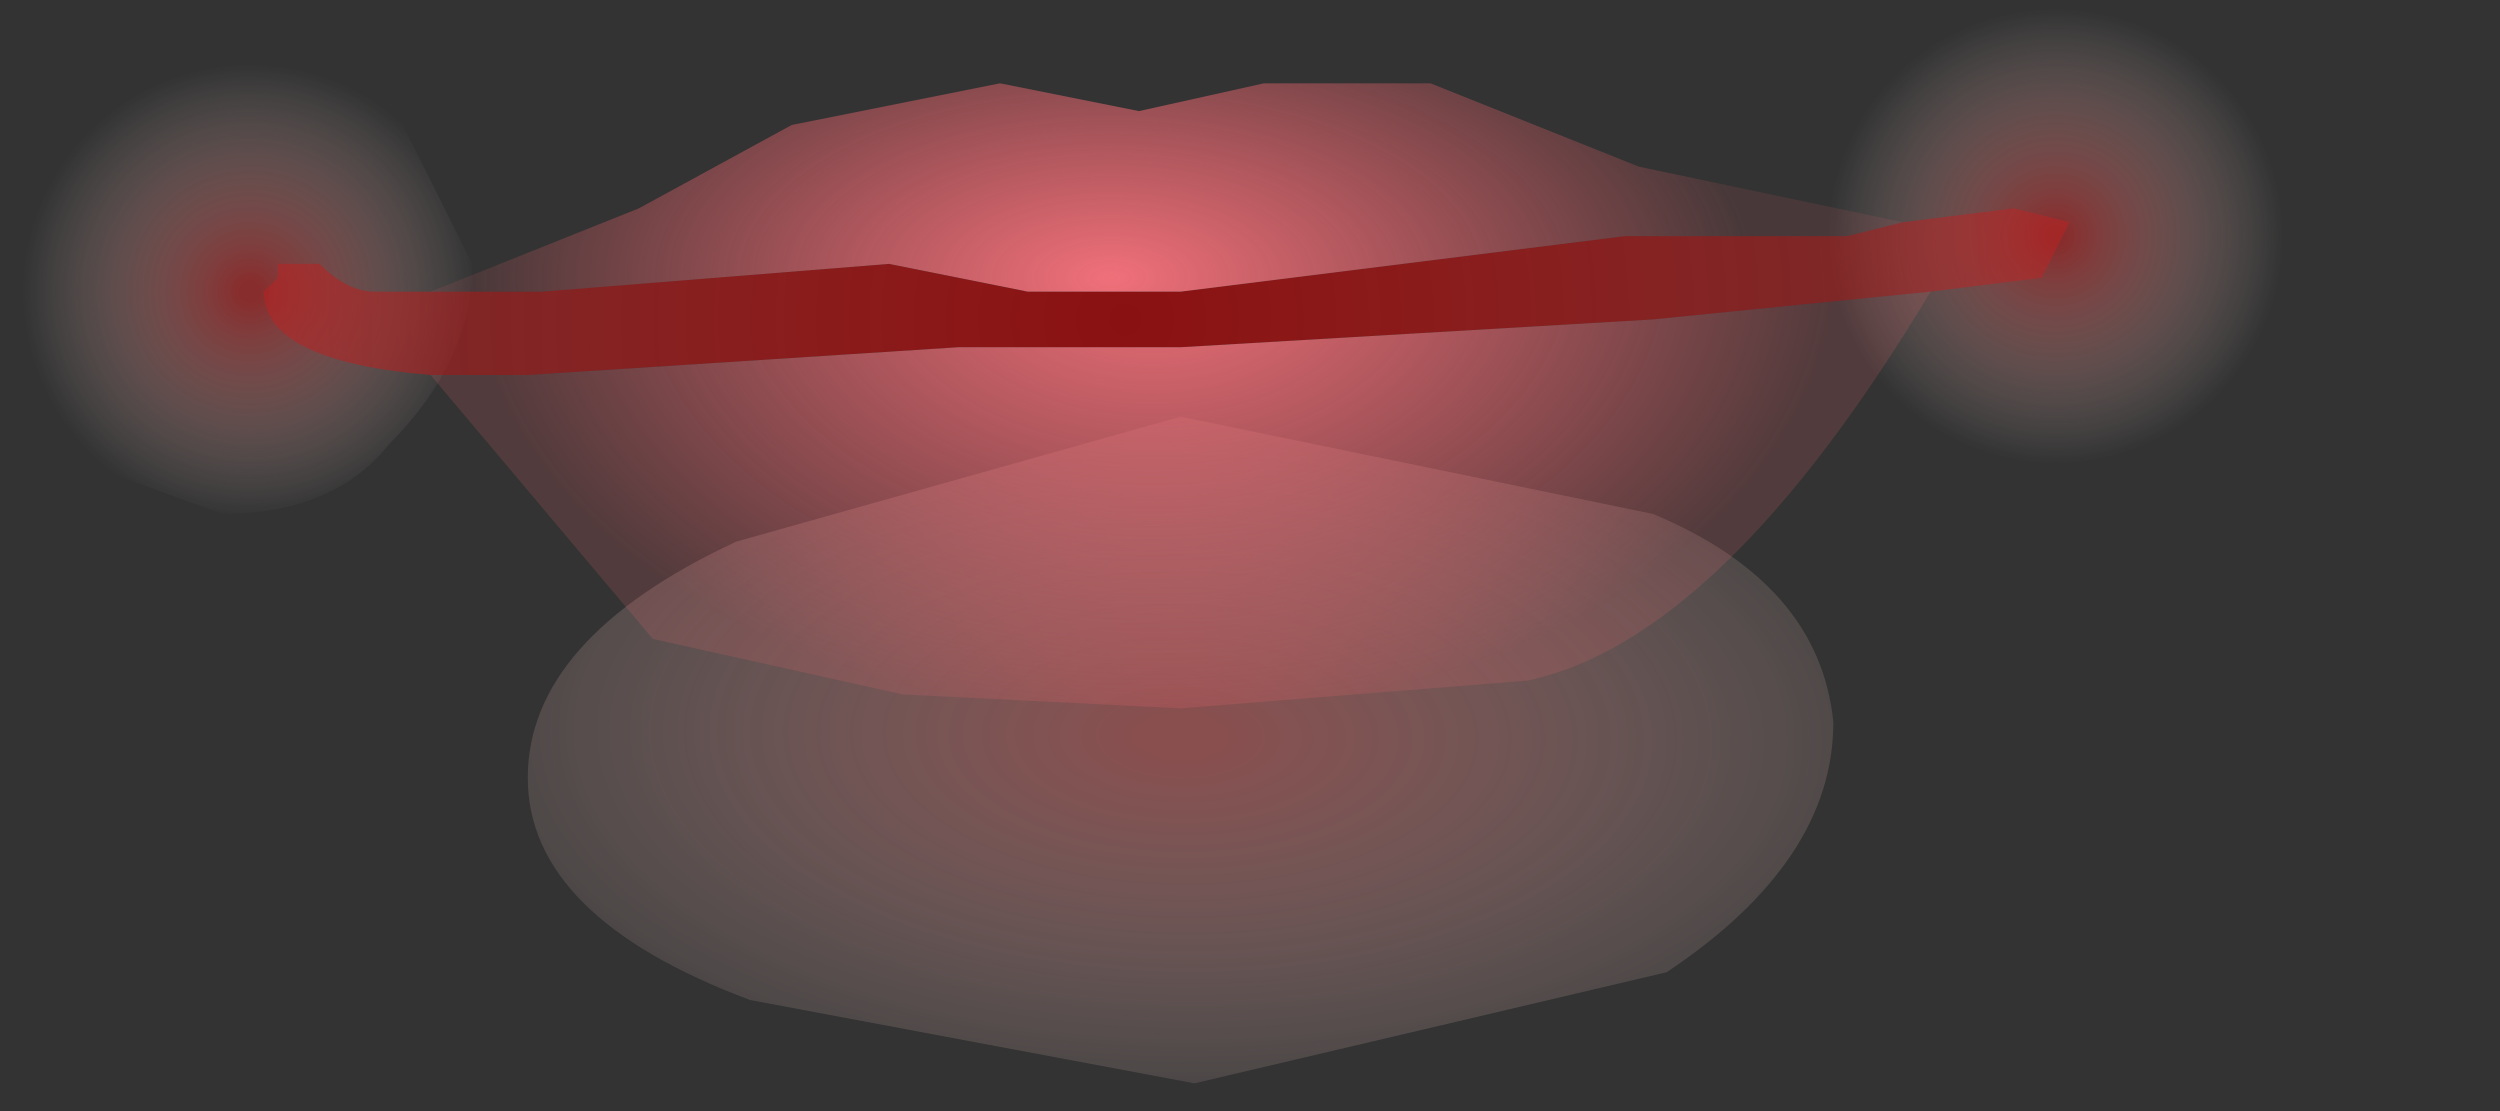 <?xml version="1.0" encoding="utf-8"?>
<svg version="1.1" id="Layer_1"
xmlns="http://www.w3.org/2000/svg"
xmlns:xlink="http://www.w3.org/1999/xlink"
xmlns:author="http://www.sothink.com"
width="9px" height="4px"
xml:space="preserve">
<rect width="100%" height="100%" fill="#333333" stroke="none"/>
<g id="410" transform="matrix(1, 0, 0, 1, 4.3, 1.95)">
<radialGradient
id="RadialGradID_3664" gradientUnits="userSpaceOnUse" gradientTransform="matrix(-7.62939e-005, -0.002, -0.004, 0, -0.05, 0.7)" spreadMethod ="pad" cx="0" cy="0" r="819.2" fx="0" fy="0" >
<stop  offset="0.047"  style="stop-color:#DA6969;stop-opacity:0.514" />
<stop  offset="1"  style="stop-color:#FFEFEA;stop-opacity:0" />
</radialGradient>
<path style="fill:url(#RadialGradID_3664) " d="M-0.05,-0.45L1.65 -0.1Q2.25 0.15 2.3 0.65Q2.3 1.15 1.7 1.55L0 1.95L-1.6 1.65Q-2.4 1.35 -2.4 0.85Q-2.4 0.35 -1.65 0L-0.05 -0.45" />
<radialGradient
id="RadialGradID_3665" gradientUnits="userSpaceOnUse" gradientTransform="matrix(0.001, -3.05176e-005, 3.05176e-005, 0.001, -3.4, -0.9)" spreadMethod ="pad" cx="0" cy="0" r="819.2" fx="0" fy="0" >
<stop  offset="0.047"  style="stop-color:#C52929;stop-opacity:0.58" />
<stop  offset="1"  style="stop-color:#FFEFEA;stop-opacity:0" />
</radialGradient>
<path style="fill:url(#RadialGradID_3665) " d="M-2.9,-0.35Q-3.1 -0.1 -3.5 -0.1L-4.05 -0.3L-4.3 -0.95L-4.1 -1.6L-3.5 -1.85L-2.9 -1.6L-2.6 -1Q-2.6 -0.65 -2.9 -0.35" />
<radialGradient
id="RadialGradID_3666" gradientUnits="userSpaceOnUse" gradientTransform="matrix(0.001, -3.05176e-005, 3.05176e-005, 0.001, 3.1, -1.1)" spreadMethod ="pad" cx="0" cy="0" r="819.2" fx="0" fy="0" >
<stop  offset="0.047"  style="stop-color:#C52929;stop-opacity:0.58" />
<stop  offset="1"  style="stop-color:#FFEFEA;stop-opacity:0" />
</radialGradient>
<path style="fill:url(#RadialGradID_3666) " d="M2.4,-1.7L3 -1.95L4.35 -1.85L4.35 -0.2L3.1 -0.15Q2.75 -0.15 2.5 -0.4Q2.25 -0.75 2.25 -1.05L2.4 -1.7" />
<radialGradient
id="RadialGradID_3667" gradientUnits="userSpaceOnUse" gradientTransform="matrix(0.004, 0, 0, 0.004, -0.25, -0.8)" spreadMethod ="pad" cx="0" cy="0" r="819.2" fx="0" fy="0" >
<stop  offset="0"  style="stop-color:#8A1111;stop-opacity:1" />
<stop  offset="1"  style="stop-color:#C42121;stop-opacity:0.451" />
</radialGradient>
<path style="fill:url(#RadialGradID_3667) " d="M-2.75,-0.6Q-3.35 -0.65 -3.35 -0.9L-3.3 -0.95L-3.3 -1L-3.15 -1Q-3.05 -0.9 -2.95 -0.9L-2.75 -0.9L-2.45 -0.9L-2.35 -0.9L-1.1 -1L-0.6 -0.9L-0.05 -0.9L1.55 -1.1L2.35 -1.1L2.55 -1.15L2.95 -1.2L3.15 -1.15L3.05 -0.95L2.65 -0.9L1.65 -0.8L-0.05 -0.7L-0.85 -0.7L-2.4 -0.6L-2.75 -0.6" />
<radialGradient
id="RadialGradID_3668" gradientUnits="userSpaceOnUse" gradientTransform="matrix(0.003, 0, 0, 0.002, -0.15, -1)" spreadMethod ="pad" cx="0" cy="0" r="819.2" fx="0" fy="0" >
<stop  offset="0"  style="stop-color:#F0707A;stop-opacity:1" />
<stop  offset="1"  style="stop-color:#FF666E;stop-opacity:0.153" />
</radialGradient>
<path style="fill:url(#RadialGradID_3668) " d="M-2.4,-0.6L-0.85 -0.7L-0.05 -0.7L1.65 -0.8L2.65 -0.9Q1.9 0.35 1.2 0.5L-0.05 0.6L-1.05 0.55L-1.95 0.35L-2.75 -0.6L-2.4 -0.6" />
<radialGradient
id="RadialGradID_3669" gradientUnits="userSpaceOnUse" gradientTransform="matrix(0.004, 0, 0, 0.002, -0.3, -0.95)" spreadMethod ="pad" cx="0" cy="0" r="819.2" fx="0" fy="0" >
<stop  offset="0"  style="stop-color:#F0707A;stop-opacity:1" />
<stop  offset="0.706"  style="stop-color:#FF666E;stop-opacity:0.102" />
</radialGradient>
<path style="fill:url(#RadialGradID_3669) " d="M-2.75,-0.9L-2 -1.2L-1.45 -1.5L-0.7 -1.65L-0.2 -1.55L0.25 -1.65L0.85 -1.65L1.6 -1.35L2.55 -1.15L2.35 -1.1L1.55 -1.1L-0.05 -0.9L-0.6 -0.9L-1.1 -1L-2.35 -0.9L-2.45 -0.9L-2.75 -0.9" />
<linearGradient
id="LinearGradID_3670" gradientUnits="userSpaceOnUse" gradientTransform="matrix(0.001, 0, 0, 0, 0.55, -1.35)" spreadMethod ="pad" x1="-819.2" y1="0" x2="819.2" y2="0" >
<stop  offset="0" style="stop-color:#FFFFFF;stop-opacity:0" />
<stop  offset="0.486" style="stop-color:#FFFFFF;stop-opacity:0.6" />
<stop  offset="1" style="stop-color:#FFFFFF;stop-opacity:0.071" />
</linearGradient>
<path style="fill:url(#LinearGradID_3670) " d="M0.4,-1.6L0.9 -1.45L1.15 -1.35L0.55 -1.35L-0.05 -1.15L0 -1.4Q0.05 -1.6 0.4 -1.6" />
<linearGradient
id="LinearGradID_3671" gradientUnits="userSpaceOnUse" gradientTransform="matrix(0.002, -0, 0, 0, -0.1, -0.4)" spreadMethod ="pad" x1="-819.2" y1="0" x2="819.2" y2="0" >
<stop  offset="0" style="stop-color:#FFFFFF;stop-opacity:0" />
<stop  offset="0.518" style="stop-color:#FFFFFF;stop-opacity:1" />
<stop  offset="1" style="stop-color:#FFFFFF;stop-opacity:0.071" />
</linearGradient>
<path style="fill:url(#LinearGradID_3671) " d="M0.3,-0.15L-0.15 -0.1L-1.05 -0.2L-1.7 -0.4L-0.5 -0.5L0.7 -0.55L1.5 -0.5L1.5 -0.45L1.05 -0.3L0.3 -0.15" />
</g>
</svg>
